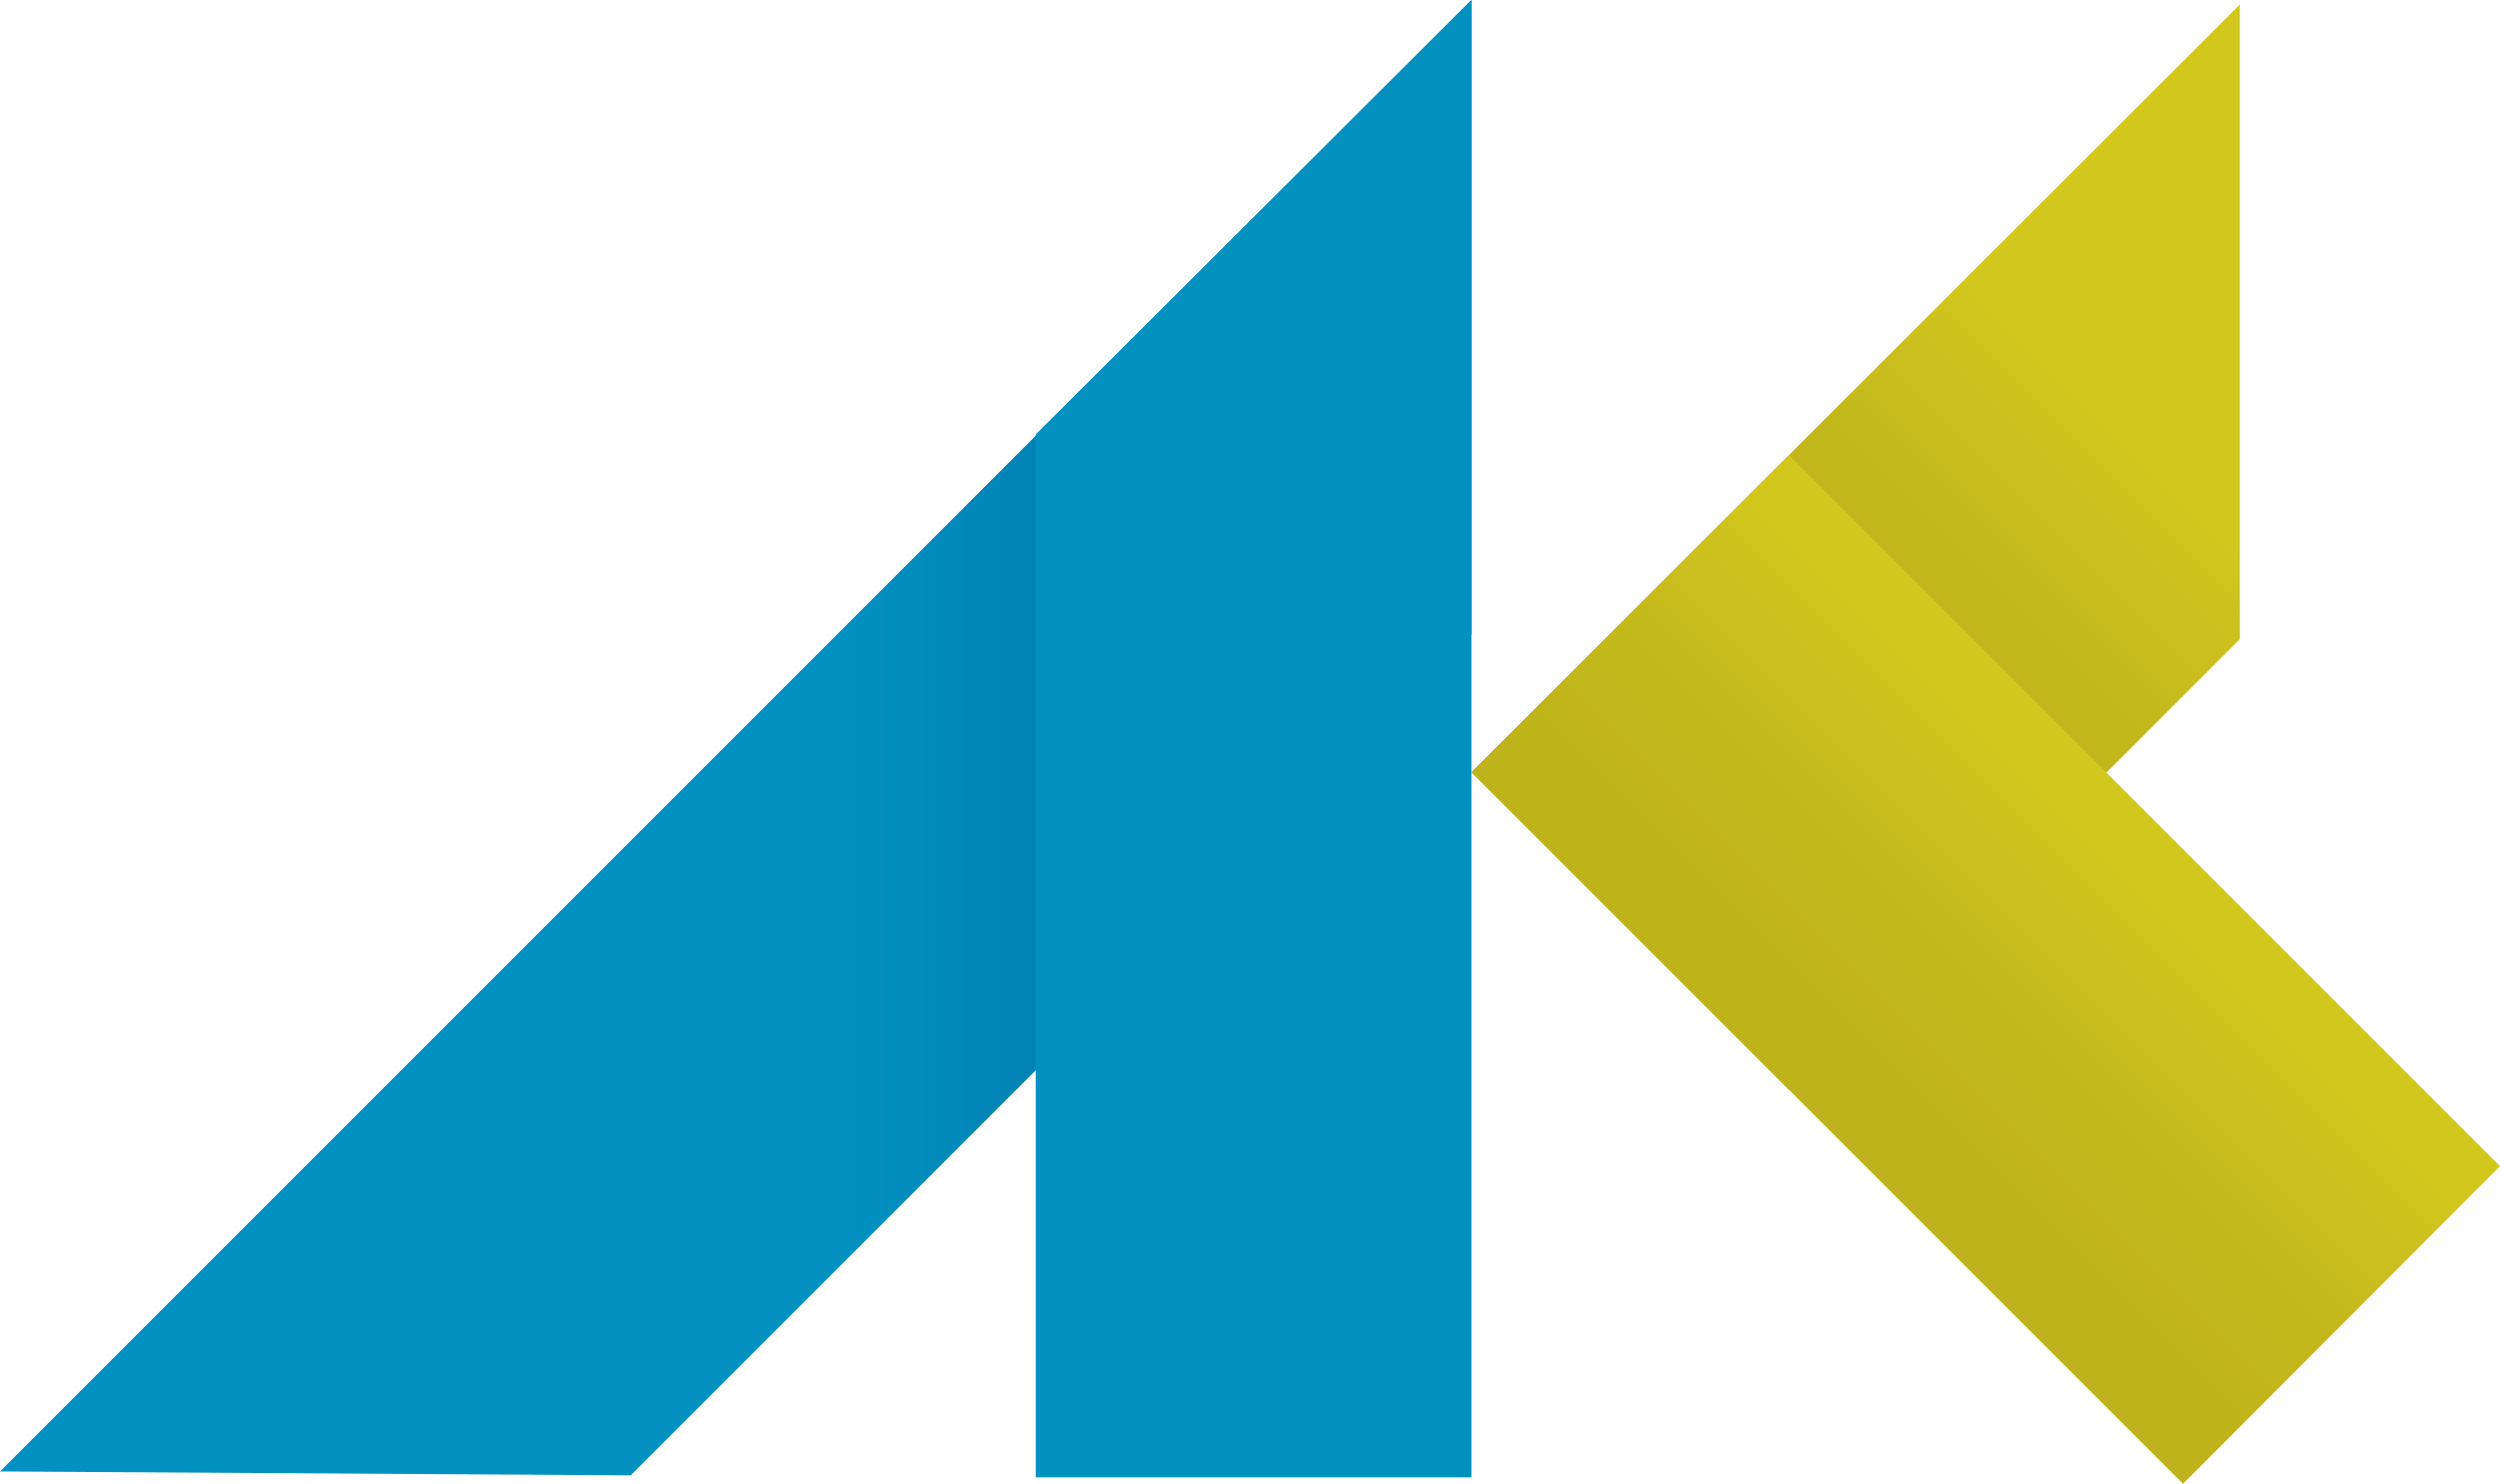 <?xml version="1.0" encoding="utf-8"?>
<!-- Generator: Adobe Illustrator 22.0.1, SVG Export Plug-In . SVG Version: 6.00 Build 0)  -->
<svg version="1.1" id="Layer_1" xmlns="http://www.w3.org/2000/svg" xmlns:xlink="http://www.w3.org/1999/xlink" x="0px" y="0px"
	 viewBox="0 0 383.3 227.5" style="enable-background:new 0 0 383.3 227.5;" xml:space="preserve">
<style type="text/css">
	.st0{fill:url(#SVGID_1_);}
	.st1{fill:url(#SVGID_2_);}
	.st2{fill:#0091C1;}
	.st3{fill:url(#SVGID_3_);}
</style>
<linearGradient id="SVGID_1_" gradientUnits="userSpaceOnUse" x1="325.628" y1="67.108" x2="283.628" y2="109.108">
	<stop  offset="0" style="stop-color:#D1C71D"/>
	<stop  offset="0.126" style="stop-color:#CDC21D"/>
	<stop  offset="0.549" style="stop-color:#C2B71B"/>
	<stop  offset="1" style="stop-color:#BFB31B"/>
</linearGradient>
<polygon class="st0" points="274.3,167.1 343.4,98 343.4,0.7 225.6,118.4 "/>
<linearGradient id="SVGID_2_" gradientUnits="userSpaceOnUse" x1="0" y1="113.111" x2="225.64" y2="113.111">
	<stop  offset="0.577" style="stop-color:#0091C1"/>
	<stop  offset="0.876" style="stop-color:#0070A3"/>
</linearGradient>
<polygon class="st1" points="0,225.6 96.7,226.2 225.6,97.3 225.6,0 "/>
<polygon class="st2" points="225.6,226.5 158.8,226.5 158.8,66.6 225.6,0 "/>
<linearGradient id="SVGID_3_" gradientUnits="userSpaceOnUse" x1="322.328" y1="130.808" x2="283.277" y2="169.859">
	<stop  offset="0" style="stop-color:#D1C71D"/>
	<stop  offset="0.126" style="stop-color:#CDC21D"/>
	<stop  offset="0.549" style="stop-color:#C2B71B"/>
	<stop  offset="1" style="stop-color:#BFB31B"/>
</linearGradient>
<polygon class="st3" points="274.3,69.8 225.6,118.4 334.7,227.5 383.3,178.8 "/>
</svg>
